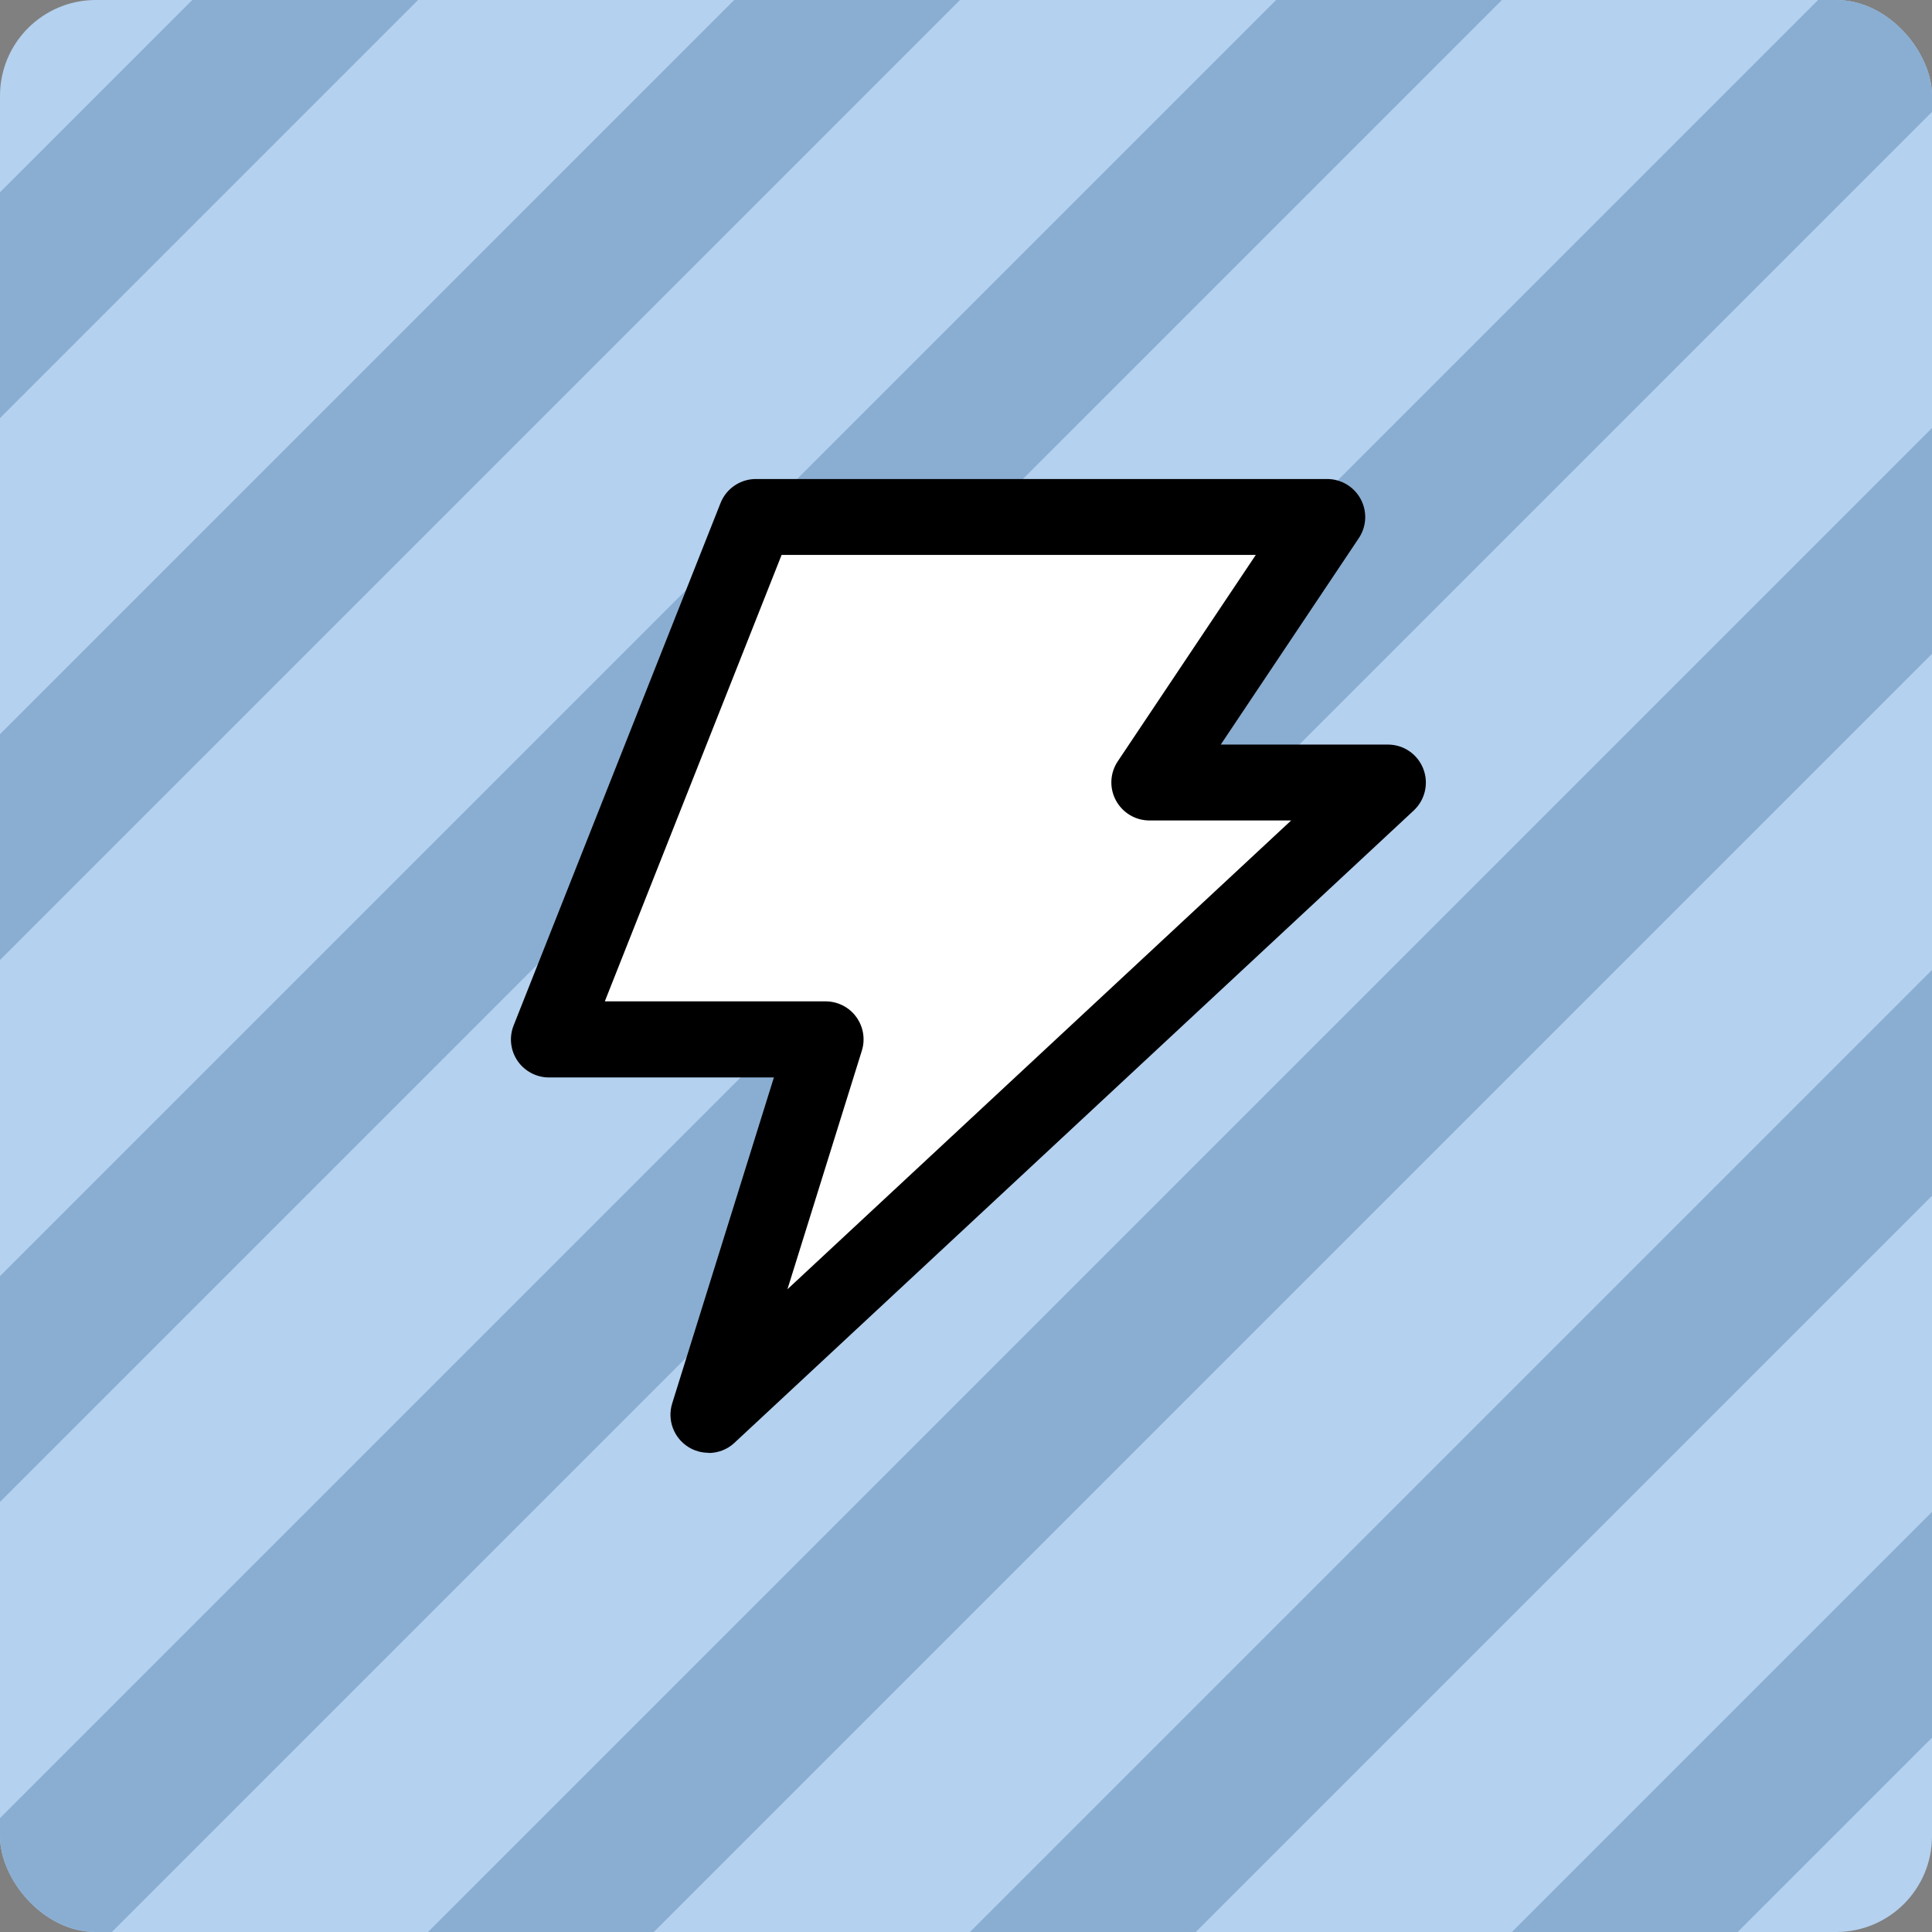 <svg width="121" height="121" viewBox="0 0 121 121" fill="none" xmlns="http://www.w3.org/2000/svg">
<rect x="0" y="0" width="121" height="121" fill="#808080" stroke="none"/>
<g clip-path="url(#clip0_55_259)">
<rect width="121" height="121" rx="6" fill="#B4D1EF"/>
<line x1="-99.535" y1="118.648" x2="95.626" y2="-76.513" stroke="#8AAED2" stroke-width="10"/>
<line x1="-82.565" y1="135.619" x2="112.596" y2="-59.543" stroke="#8AAED2" stroke-width="10"/>
<line x1="-65.594" y1="152.589" x2="129.567" y2="-42.572" stroke="#8AAED2" stroke-width="10"/>
<line x1="-48.624" y1="169.56" x2="146.538" y2="-25.602" stroke="#8AAED2" stroke-width="10"/>
<line x1="-31.653" y1="186.53" x2="163.508" y2="-8.631" stroke="#8AAED2" stroke-width="10"/>
<line x1="-14.683" y1="203.501" x2="180.479" y2="8.34" stroke="#8AAED2" stroke-width="10"/>
<line x1="2.288" y1="220.471" x2="197.449" y2="25.31" stroke="#8AAED2" stroke-width="10"/>
<line x1="19.258" y1="237.442" x2="214.42" y2="42.281" stroke="#8AAED2" stroke-width="10"/>
<path d="M47.342 32.373H83.118L71.988 49.005H86.917L44.372 88.6L51.71 65.094H34.389L47.342 32.373Z" fill="white"/>
<path d="M44.372 90.987C43.934 90.987 43.497 90.867 43.106 90.622C42.191 90.045 41.78 88.932 42.098 87.898L48.468 67.48H34.382C33.593 67.48 32.857 67.089 32.413 66.44C31.969 65.79 31.876 64.961 32.168 64.225L45.127 31.505C45.485 30.597 46.367 30 47.342 30H83.118C84 30 84.802 30.484 85.22 31.259C85.637 32.035 85.591 32.976 85.1 33.706L76.456 46.632H86.923C87.904 46.632 88.779 47.229 89.137 48.144C89.495 49.058 89.257 50.093 88.541 50.762L45.996 90.364C45.545 90.788 44.962 91 44.372 91V90.987ZM37.889 62.714H51.703C52.459 62.714 53.175 63.072 53.619 63.682C54.07 64.292 54.203 65.081 53.977 65.803L49.317 80.745L80.864 51.385H71.988C71.106 51.385 70.304 50.901 69.887 50.126C69.469 49.35 69.516 48.409 70.006 47.679L78.65 34.753H48.952L37.882 62.708L37.889 62.714Z" fill="black"/>
</g>
<defs>
<clipPath id="clip0_55_259">
<rect width="121" height="121" rx="6" fill="white"/>
</clipPath>
</defs>
</svg>
